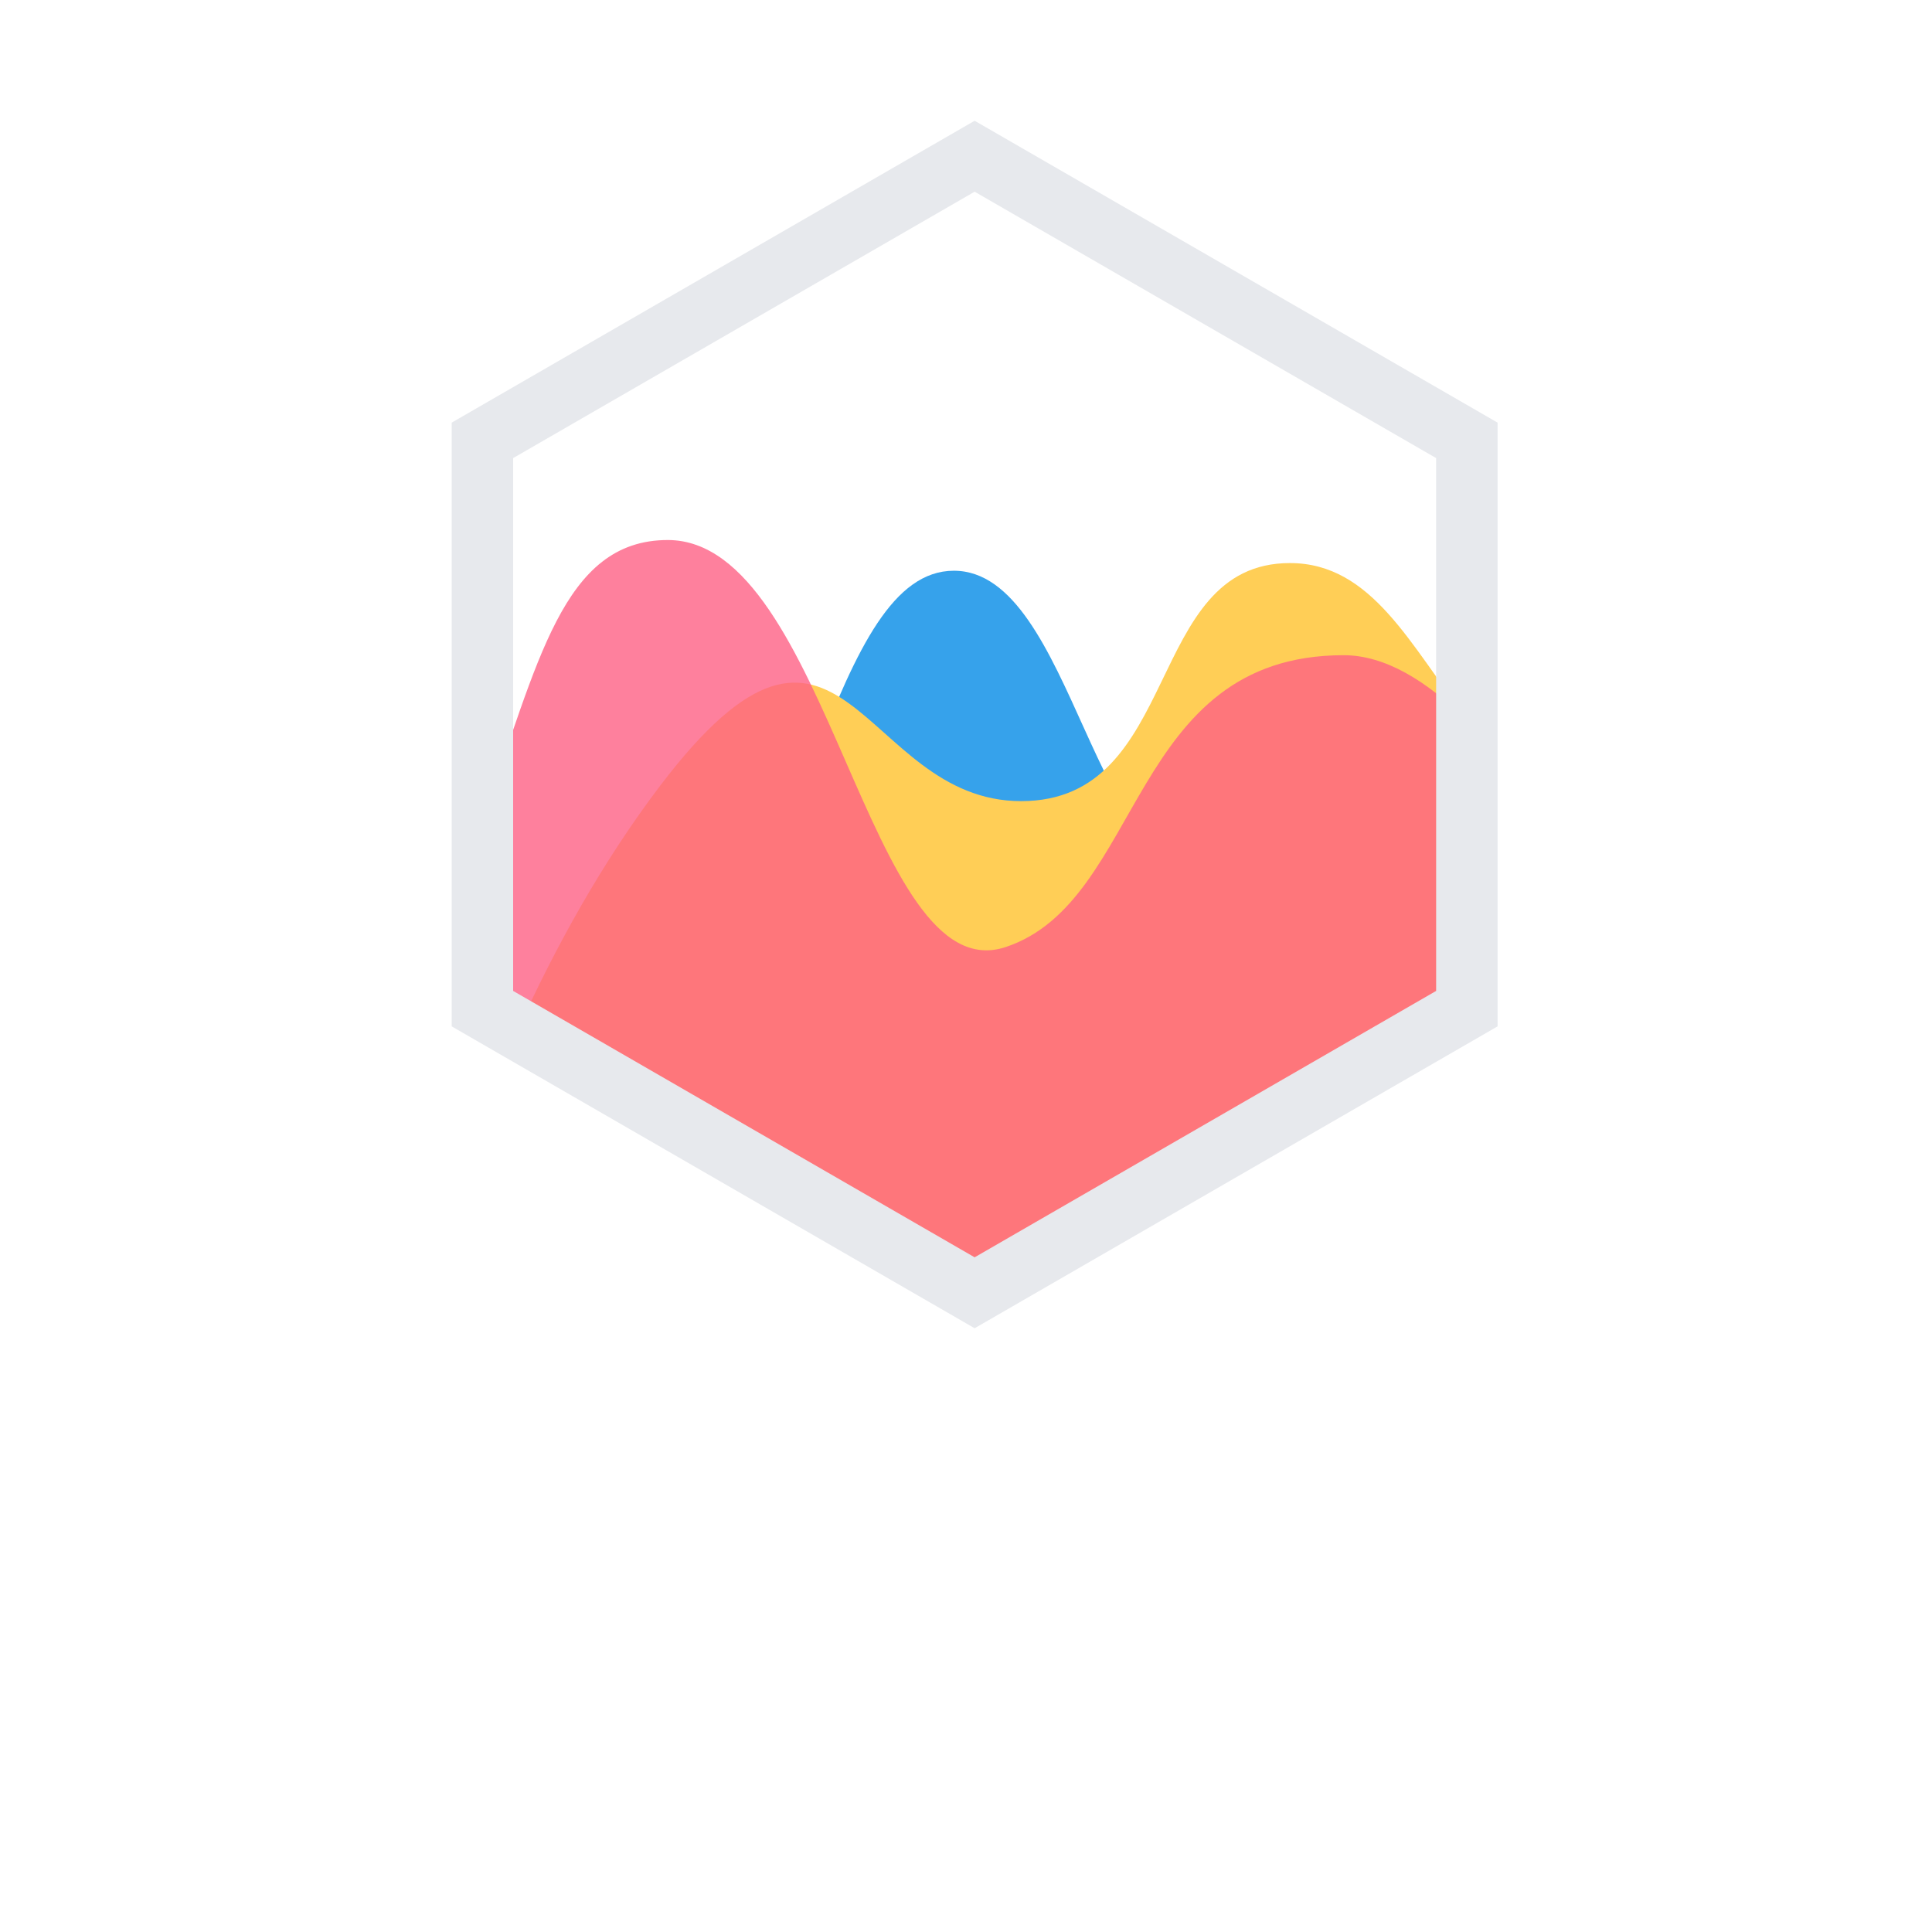 <?xml version="1.0" encoding="utf-8"?>
<!DOCTYPE svg PUBLIC "-//W3C//DTD SVG 1.1//EN" "http://www.w3.org/Graphics/SVG/1.1/DTD/svg11.dtd">
<svg version="1.1" id="Layer_1" xmlns="http://www.w3.org/2000/svg" xmlns:xlink="http://www.w3.org/1999/xlink" x="0px"
	y="0px" width="256px" height="256px" viewBox="0 0 256 256" enable-background="new 0 0 256 256" xml:space="preserve">
	<path fill="#36A2EB" d="M194.415,96.556c-22.368,0.439-17.709,14.598-33.473,18.18c-16.014,3.638-18.542-39.111-34.552-39.111
	c-16.012,0-19.559,41.525-39.608,70.034l-0.571,0.808l42.985,24.813l65.22-37.65V96.556z" />
	<path fill="#FFCE56" d="M194.415,95.267c-7.488-9.61-12.567-20.658-23.494-20.658c-19.338,0-14.249,31.545-35.62,31.545
	c-21.374,0-23.62-33.931-47.833-2.035c-7.715,10.163-13.925,21.494-18.802,32.218l60.528,34.942l65.22-37.65V95.267z" />
	<path opacity="0.8" fill="#FE6184"
		d="M63.974,108.334c7.338-20.32,10.504-36.778,24.513-36.778c21.37,0,26.459,60.038,44.778,53.93
	c18.318-6.105,16.283-38.668,44.779-38.668c5.423,0,10.962,3.323,16.371,8.699v38.112l-65.22,37.65l-65.222-37.65V108.334z" />
	<path fill="#E7E9ED" d="M129.144,176l-69.291-40V56l69.291-40l69.292,40v80L129.144,176z M67.994,131.301l61.15,35.3l61.151-35.3
	V60.7l-61.151-35.3l-61.15,35.3V131.301z" />
</svg>
